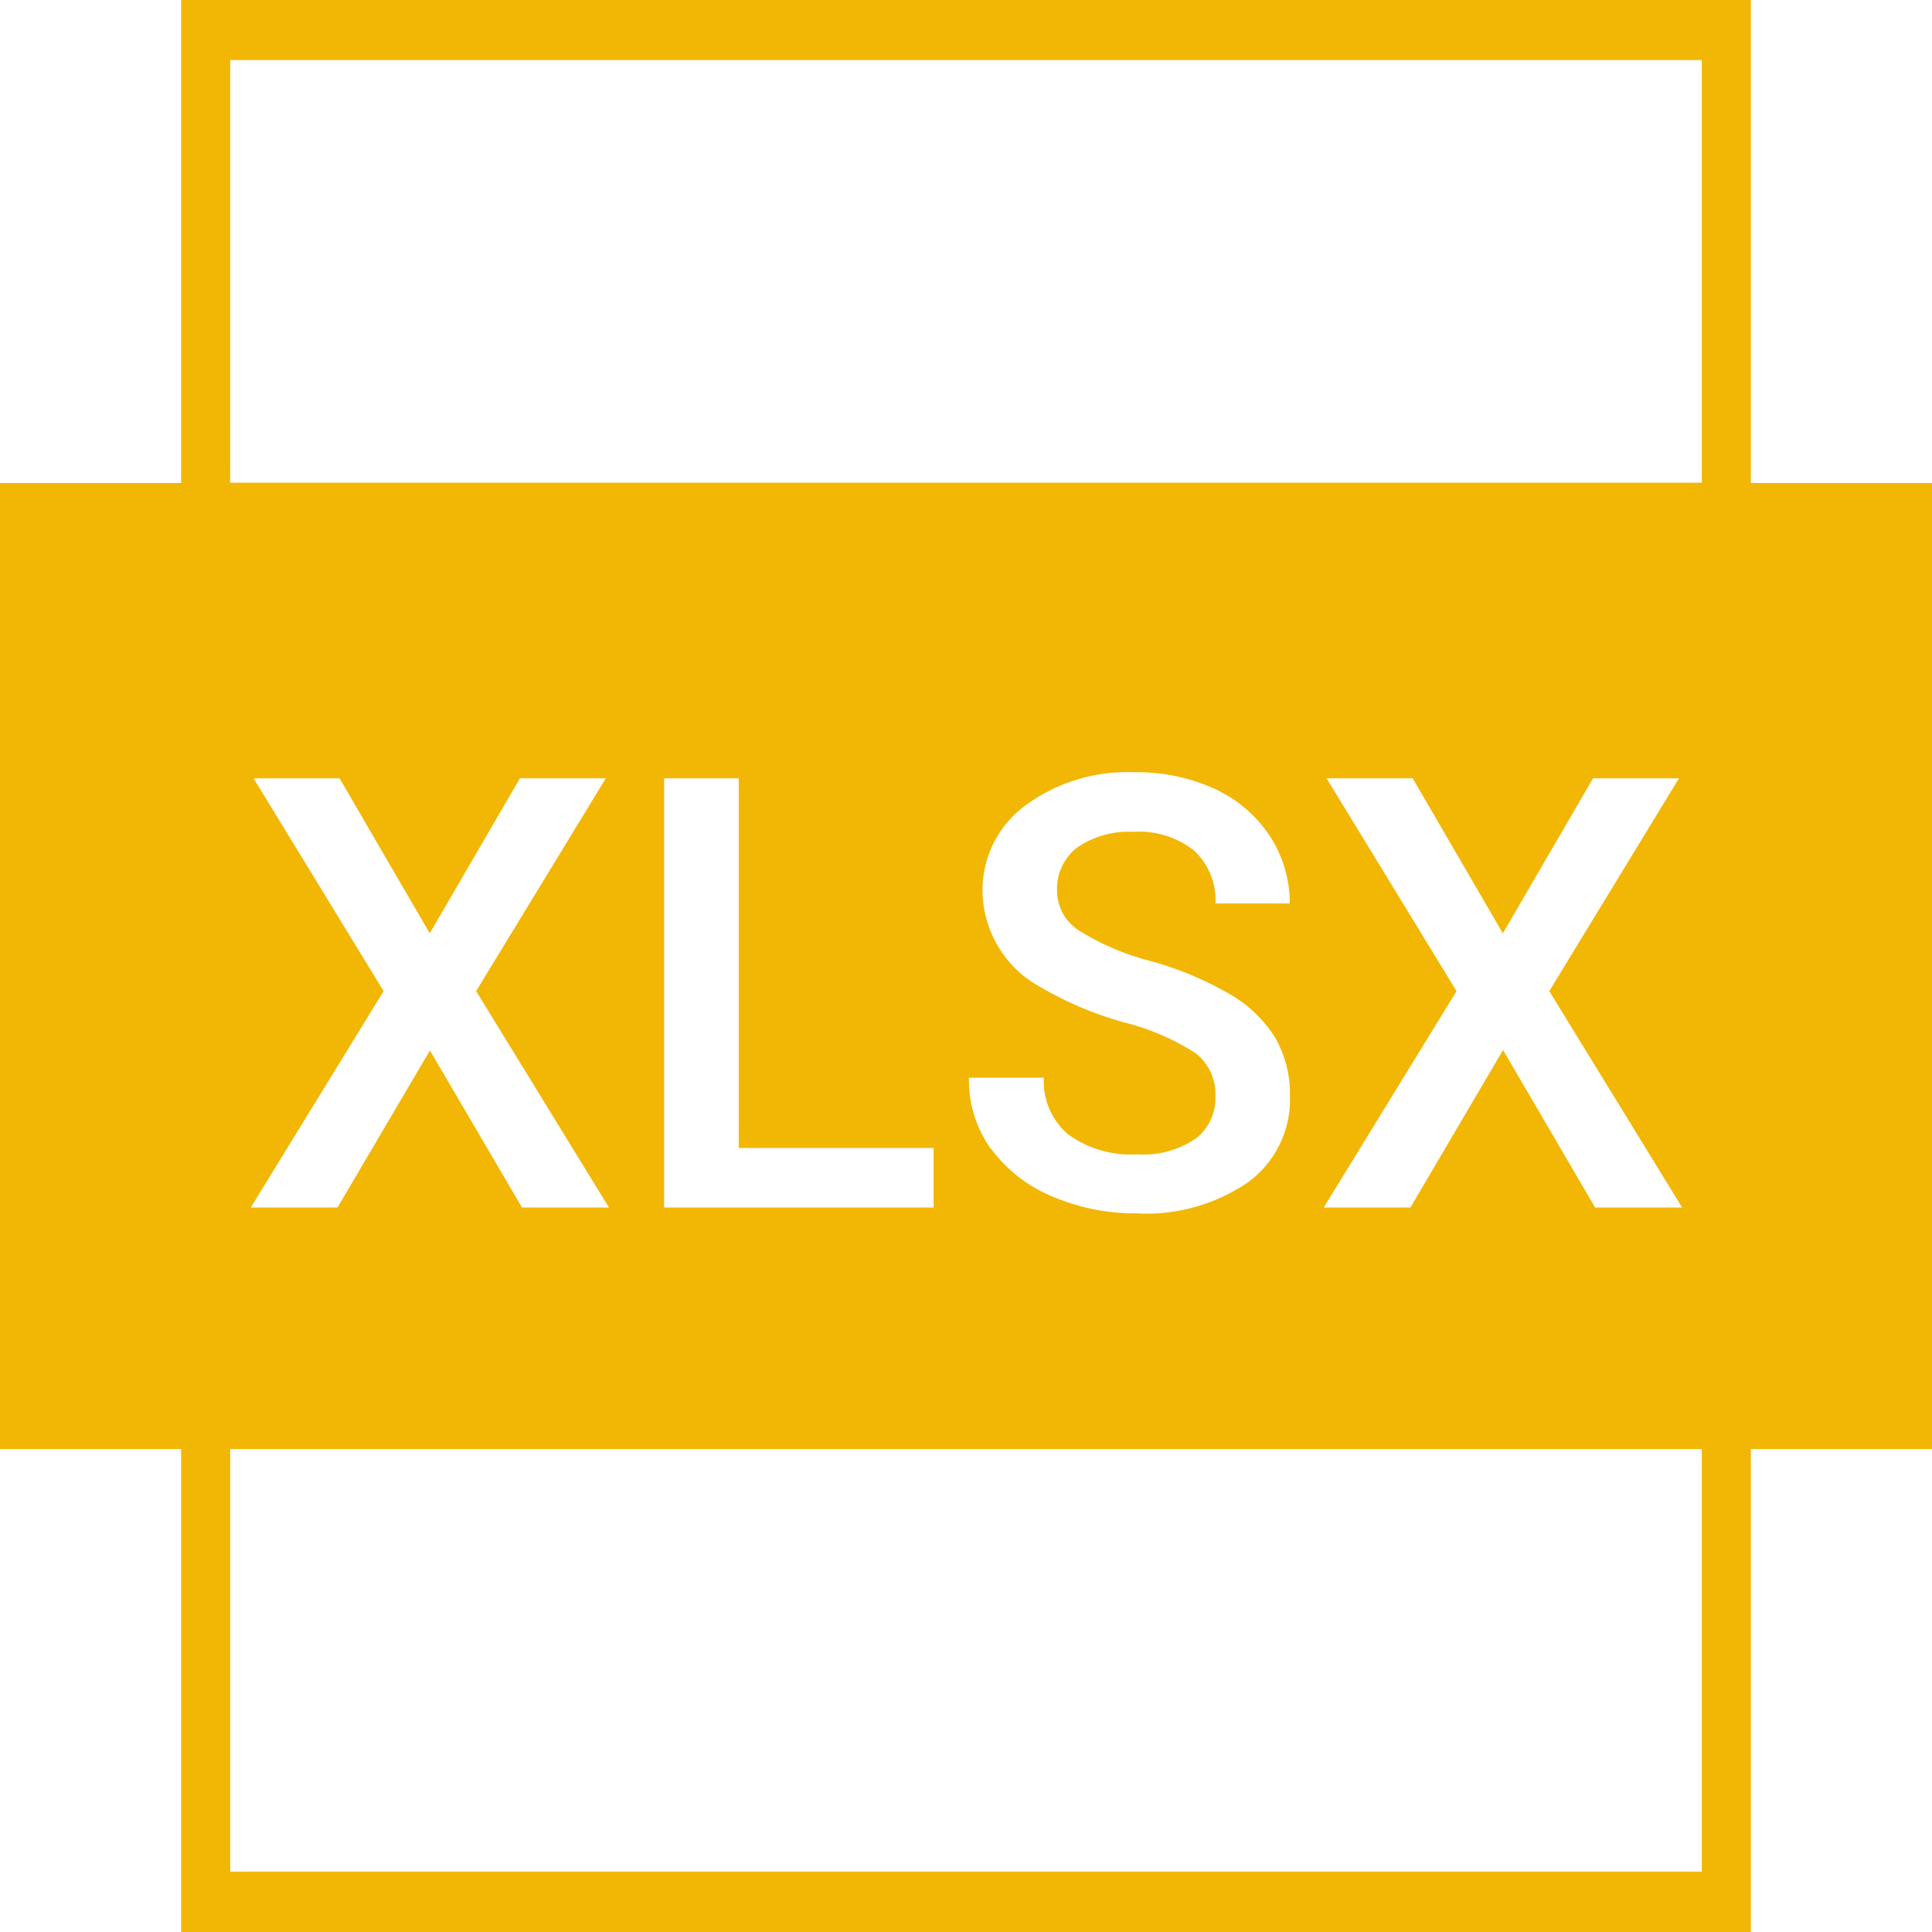 <svg xmlns="http://www.w3.org/2000/svg" xmlns:xlink="http://www.w3.org/1999/xlink" width="32" height="32" viewBox="0 0 32 32">
  <defs>
    <clipPath id="clip-ico_xlsx">
      <rect width="32" height="32"/>
    </clipPath>
  </defs>
  <g id="ico_xlsx" clip-path="url(#clip-ico_xlsx)">
    <path id="합치기_76" data-name="합치기 76" d="M28-2934v-8H25v-16h3v-8H54v8h3v16H54v8Zm.813-1H53.187v-7H28.813Zm12.6-11.976a2.389,2.389,0,0,0,1.005.788,3.481,3.481,0,0,0,1.418.285,2.971,2.971,0,0,0,1.849-.525,1.7,1.7,0,0,0,.681-1.413,1.887,1.887,0,0,0-.235-.955,2.132,2.132,0,0,0-.737-.723,5.525,5.525,0,0,0-1.333-.562,4.205,4.205,0,0,1-1.192-.508.784.784,0,0,1-.361-.652.863.863,0,0,1,.334-.722,1.512,1.512,0,0,1,.941-.259,1.449,1.449,0,0,1,1,.315,1.117,1.117,0,0,1,.349.871h1.23a2.01,2.01,0,0,0-.332-1.12,2.183,2.183,0,0,0-.913-.779,3.079,3.079,0,0,0-1.324-.274,2.847,2.847,0,0,0-1.819.557,1.739,1.739,0,0,0-.7,1.416,1.833,1.833,0,0,0,.972,1.592,5.766,5.766,0,0,0,1.367.576,3.953,3.953,0,0,1,1.189.512.861.861,0,0,1,.329.723.843.843,0,0,1-.325.691,1.533,1.533,0,0,1-.969.261,1.763,1.763,0,0,1-1.148-.332,1.157,1.157,0,0,1-.4-.937H41.049A1.972,1.972,0,0,0,41.408-2946.976Zm8.484-1.629L51.42-2946h1.441l-2.2-3.584,2.148-3.525H51.386l-1.494,2.568-1.494-2.568H46.972l2.153,3.525-2.2,3.584h1.436l1.532-2.605v0ZM36-2946h4.463v-.986H37.236v-6.123H36Zm-3.881-2.605L33.646-2946h1.44l-2.2-3.584,2.148-3.525H33.612l-1.494,2.568-1.494-2.568H29.2l2.154,3.525-2.2,3.584h1.436l1.533-2.605v0Zm-3.307-9.4H53.187v-7H28.813Z" transform="translate(-25 2966)" fill="#f2b705"/>
  </g>
</svg>
